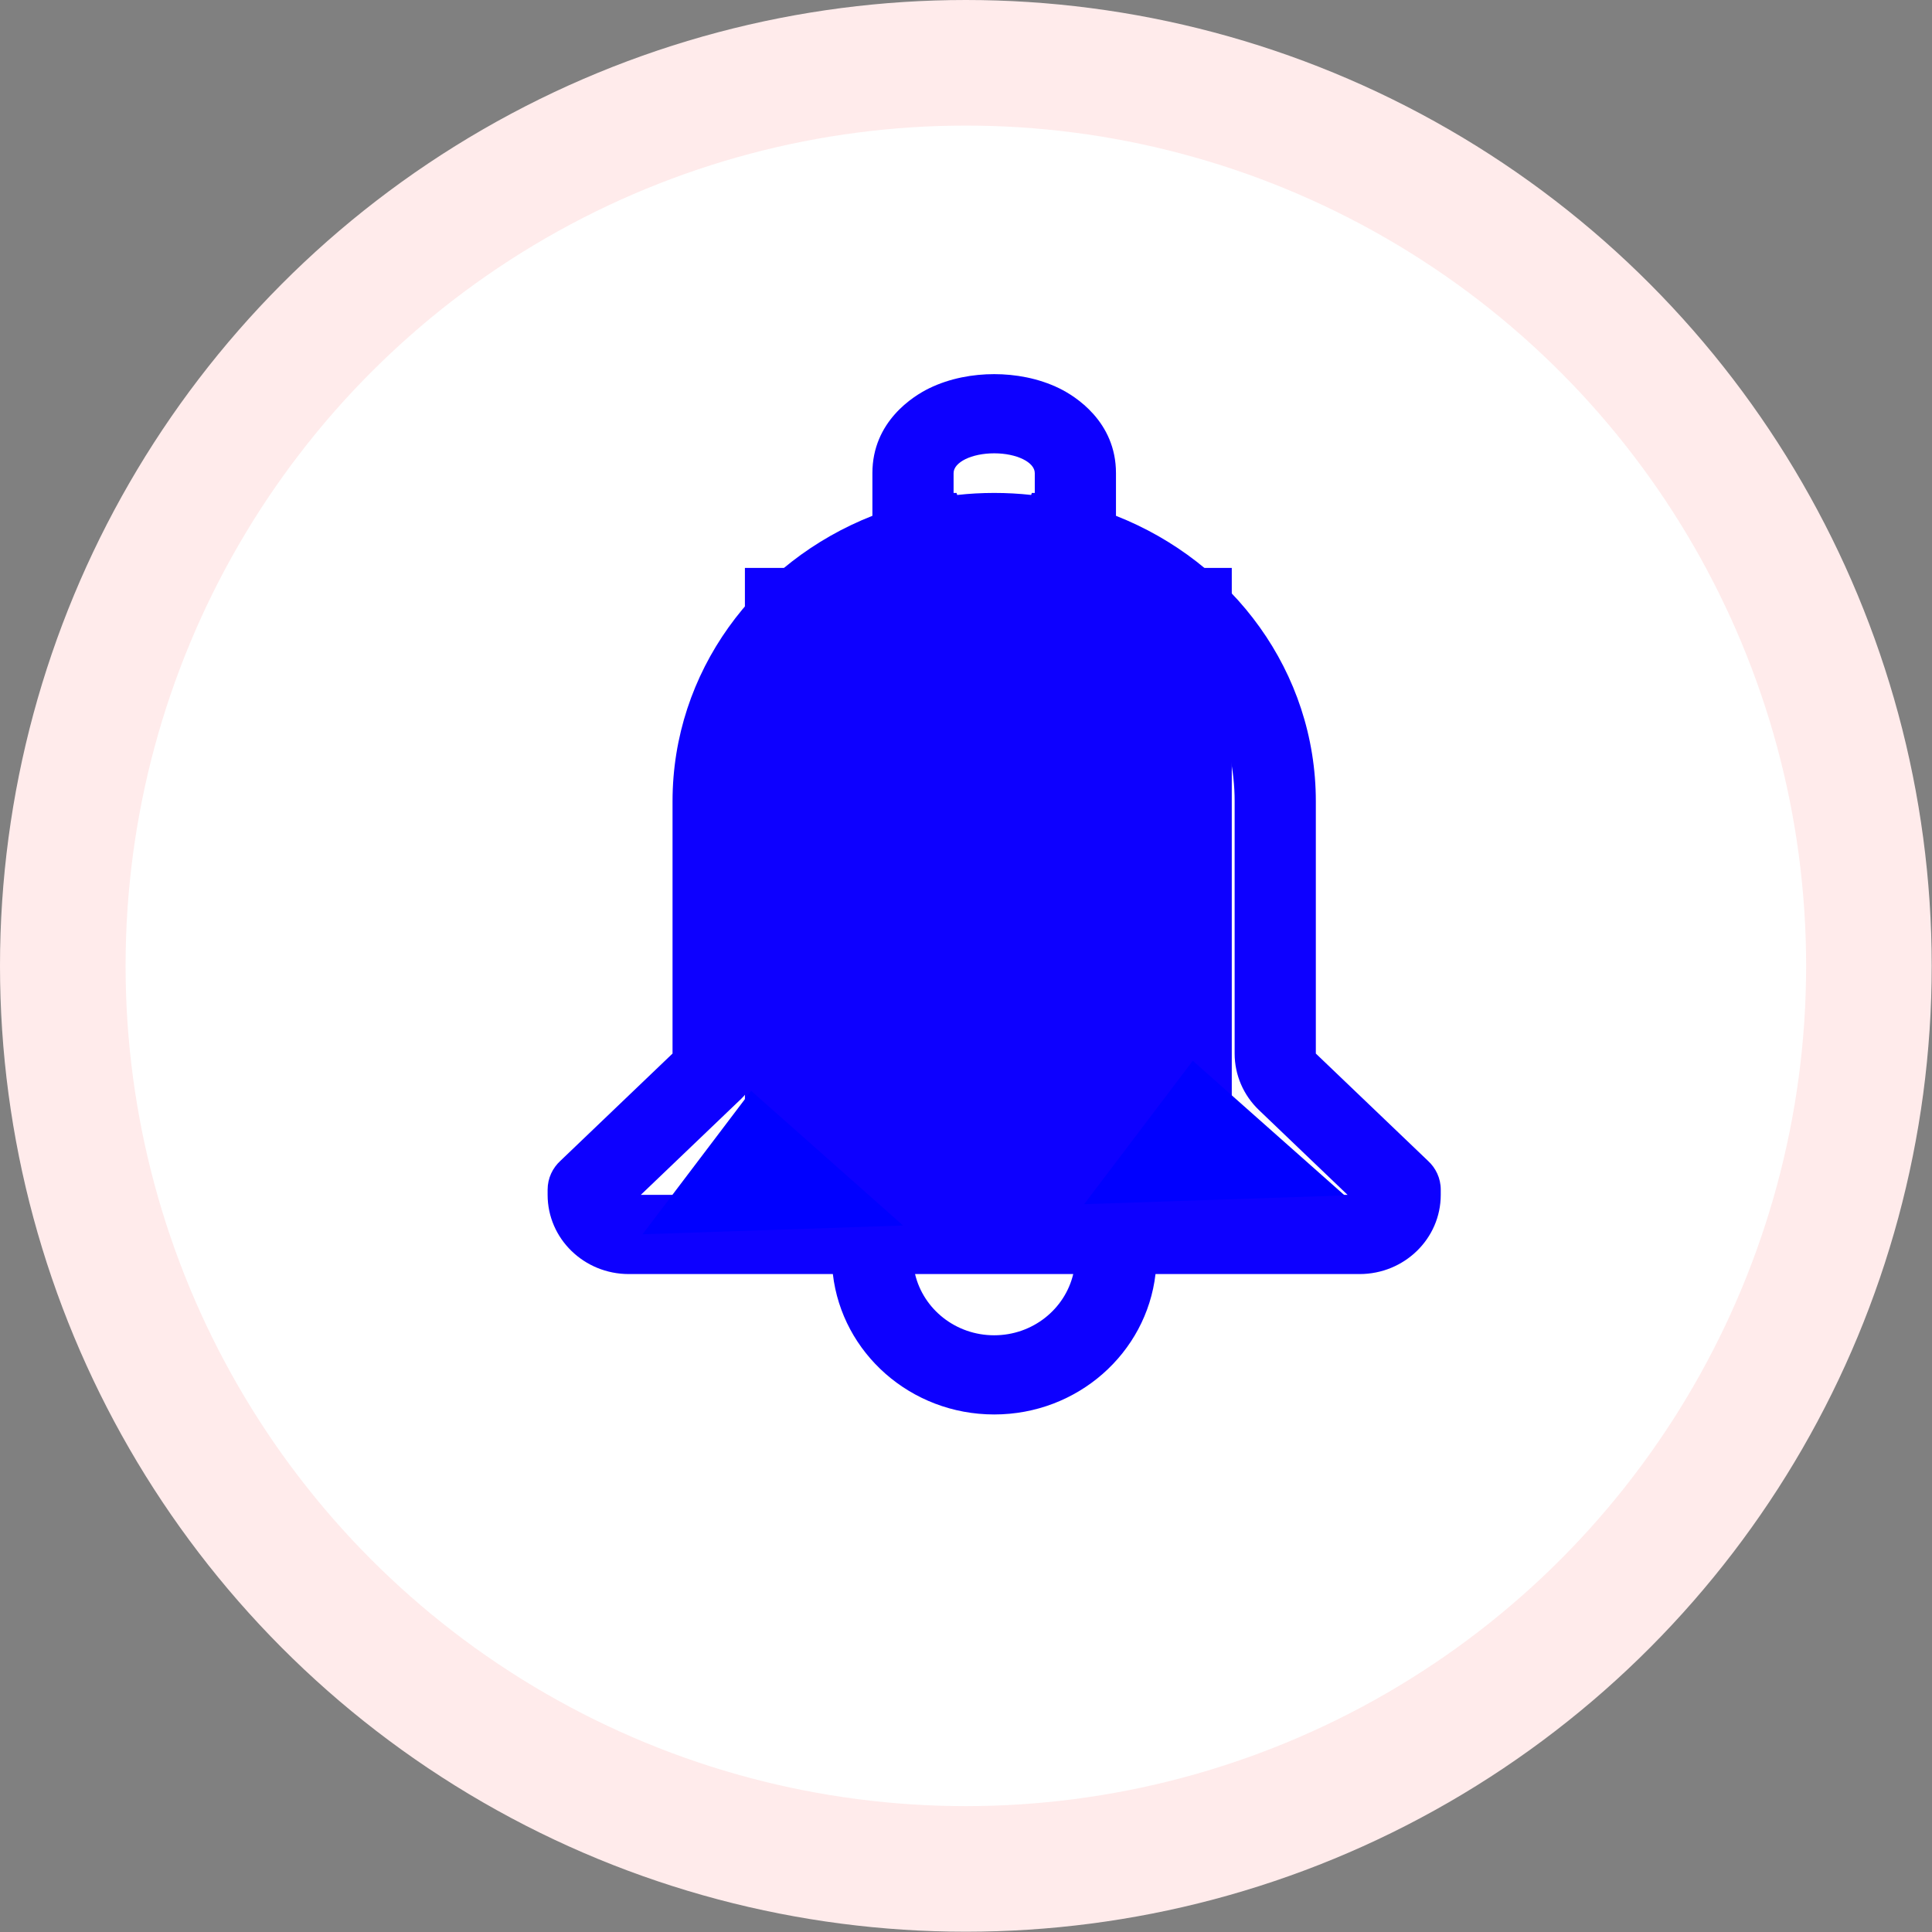 <?xml version="1.0" encoding="UTF-8" standalone="no"?>
<svg
   xmlns:dc="http://purl.org/dc/elements/1.1/"
   xmlns:cc="http://creativecommons.org/ns#"
   xmlns:rdf="http://www.w3.org/1999/02/22-rdf-syntax-ns#"
   xmlns:svg="http://www.w3.org/2000/svg"
   xmlns="http://www.w3.org/2000/svg"
   xmlns:sodipodi="http://sodipodi.sourceforge.net/DTD/sodipodi-0.dtd"
   xmlns:inkscape="http://www.inkscape.org/namespaces/inkscape"
   sodipodi:docname="notification_bell_icon_neo.svg"
   inkscape:version="1.0 (4035a4f, 2020-05-01)"
   id="svg3532"
   version="1.1"
   viewBox="0 0 6.615 6.615"
   height="25"
   width="25">
  <rect x="0" y="0" width="6.615" height="6.615" fill="#808080" stroke="none"/>
  <defs
     id="defs3526" />
  <sodipodi:namedview
     inkscape:window-maximized="0"
     inkscape:window-y="28"
     inkscape:window-x="0"
     inkscape:window-height="872"
     inkscape:window-width="1440"
     units="px"
     showgrid="false"
     inkscape:document-rotation="0"
     inkscape:current-layer="layer7"
     inkscape:document-units="mm"
     inkscape:cy="13.426831"
     inkscape:cx="8.2464952"
     inkscape:zoom="22.4"
     inkscape:pageshadow="2"
     inkscape:pageopacity="0.0"
     borderopacity="1.0"
     bordercolor="#666666"
     pagecolor="#ffffff"
     id="base" />
  <g
     sodipodi:insensitive="true"
     id="layer1"
     inkscape:groupmode="layer"
     inkscape:label="Capa 1">
    <ellipse
       ry="3.092"
       rx="3.092"
       cy="3.307"
       cx="3.307"
       id="path18"
       style="display:inline;opacity:1;fill:#ffffff;fill-opacity:1;stroke:#ffebeb;stroke-width:0.43;stroke-miterlimit:4;stroke-dasharray:none;stroke-opacity:1;stop-color:#000000" />
  </g>
  <g
     sodipodi:insensitive="true"
     inkscape:label="Capa 2"
     id="layer6"
     inkscape:groupmode="layer">
    <g
       transform="matrix(0.139,0,0,0.137,1.458,1.144)"
       id="g4578"
       style="fill:#0d00ff;fill-opacity:1">
      <path
         style="fill:#0d00ff;fill-opacity:1"
         clip-rule="evenodd"
         d="M 11,4.541 C 8.119,5.689 6.077,8.442 6.077,11.677 v 6.303 L 3.318,20.658 C 3.122,20.839 3,21.096 3,21.382 v 0.13 c 0,1.093 0.895,1.979 2,1.979 h 5.026 C 10.251,25.465 11.944,27 14,27 c 2.056,0 3.749,-1.535 3.974,-3.509 H 23 c 1.105,0 2,-0.886 2,-1.979 V 21.382 c 10e-5,-0.286 -0.122,-0.543 -0.318,-0.724 L 21.923,17.98 V 11.677 C 21.923,8.442 19.881,5.689 17,4.541 V 3.474 C 17,2.185 15.996,1.549 15.602,1.354 15.088,1.1 14.519,1 14,1 13.481,1 12.912,1.1 12.398,1.354 12.004,1.549 11,2.185 11,3.474 Z M 14.927,3.969 C 14.922,3.986 14.916,4.003 14.911,4.019 14.612,3.986 14.308,3.969 14,3.969 c -0.308,0 -0.612,0.017 -0.911,0.051 C 13.084,4.003 13.078,3.986 13.073,3.969 H 13 v -0.495 c 0,-0.273 0.447,-0.495 1,-0.495 0.553,0 1,0.222 1,0.495 v 0.495 z m 1.021,19.522 h -3.897 c 0.205,0.877 1,1.53 1.948,1.53 0.949,0 1.743,-0.653 1.948,-1.53 z M 8.077,11.677 c 1.6e-4,-3.146 2.633,-5.729 5.923,-5.729 3.29,0 5.923,2.583 5.923,5.729 z m 0,0 H 19.923 v 6.304 c 0,0.532 0.216,1.041 0.6,1.413 l 2.182,2.118 H 5.295 l 2.475,-2.402 c 0.189,-0.179 0.307,-0.432 0.307,-0.713 z"
         fill="#000000"
         fill-rule="evenodd"
         id="path4567" />
    </g>
  </g>
  <g
     inkscape:label="Capa 3"
     id="layer7"
     inkscape:groupmode="layer">
    <rect
       rx="0"
       ry="0.084"
       y="2.331"
       x="2.937"
       height="1.44"
       width="0.894"
       id="rect5142"
       style="fill:#0d00ff;fill-opacity:1;stroke:#0d00ff;stroke-width:0.773;stop-color:#000000" />
    <path
       id="path5146"
       d="M 4.084,3.632 3.712,4.123 4.604,4.093 Z"
       style="fill:#0000ff;stroke:none;stroke-width:0.265px;stroke-linecap:butt;stroke-linejoin:miter;stroke-opacity:1" />
    <path
       style="fill:#0000ff;stroke:none;stroke-width:0.265px;stroke-linecap:butt;stroke-linejoin:miter;stroke-opacity:1"
       d="M 2.572,3.735 2.2,4.226 3.092,4.196 Z"
       id="path5146-0" />
  </g>
</svg>
